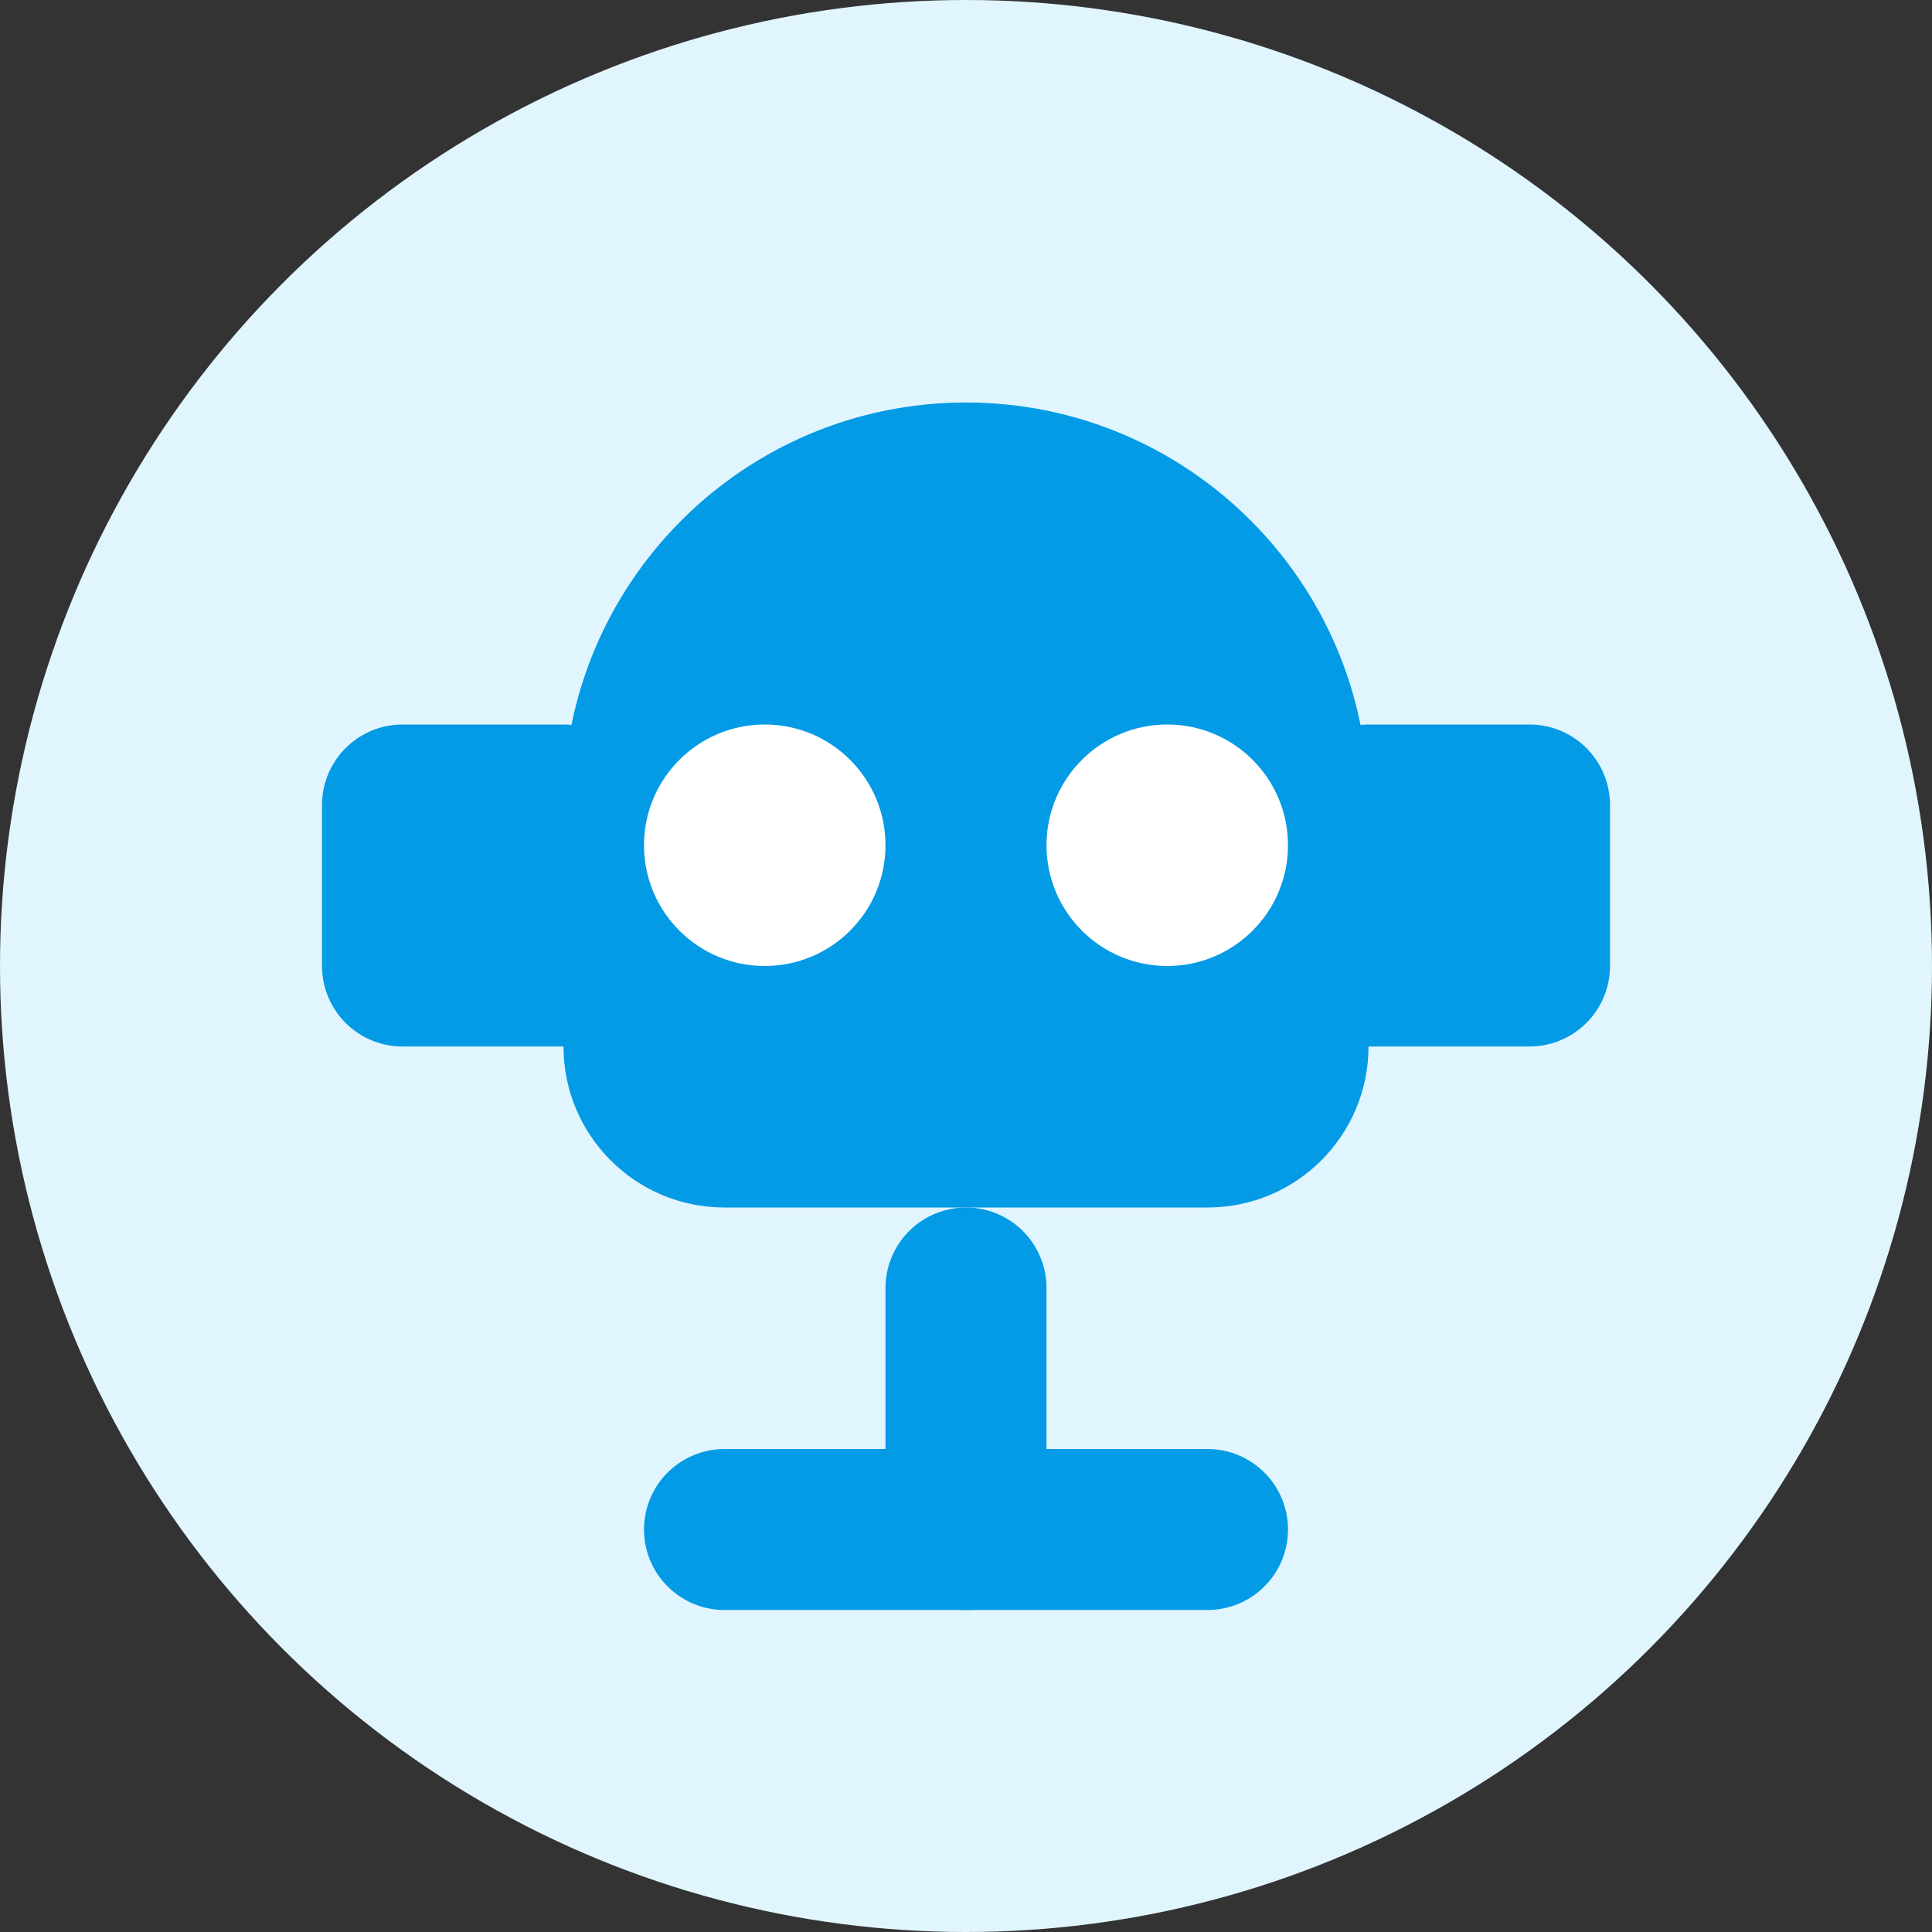 <?xml version="1.0" encoding="UTF-8"?>
<svg width="24px" height="24px" viewBox="0 0 24 24" version="1.1" xmlns="http://www.w3.org/2000/svg">
    <rect x="0" y="0" width="24" height="24" fill="#333333" stroke="none"/>
    <g stroke="none" stroke-width="1" fill="none" fill-rule="evenodd">
        <circle fill="#E1F5FE" cx="12" cy="12" r="12"/>
        <path d="M17,10 C17,7.239 14.761,5 12,5 C9.239,5 7,7.239 7,10 L7,13 C7,14.105 7.895,15 9,15 L15,15 C16.105,15 17,14.105 17,13 L17,10 Z" fill="#039BE5" fill-rule="nonzero"/>
        <circle fill="#FFFFFF" cx="9.5" cy="10.5" r="1.5"/>
        <circle fill="#FFFFFF" cx="14.5" cy="10.5" r="1.5"/>
        <path d="M12,16 L12,19" stroke="#039BE5" stroke-width="2" stroke-linecap="round"/>
        <path d="M9,19 L15,19" stroke="#039BE5" stroke-width="2" stroke-linecap="round"/>
        <path d="M7,12 L5,12 L5,10 L7,10" stroke="#039BE5" stroke-width="2" stroke-linecap="round" stroke-linejoin="round"/>
        <path d="M17,12 L19,12 L19,10 L17,10" stroke="#039BE5" stroke-width="2" stroke-linecap="round" stroke-linejoin="round"/>
    </g>
</svg>
